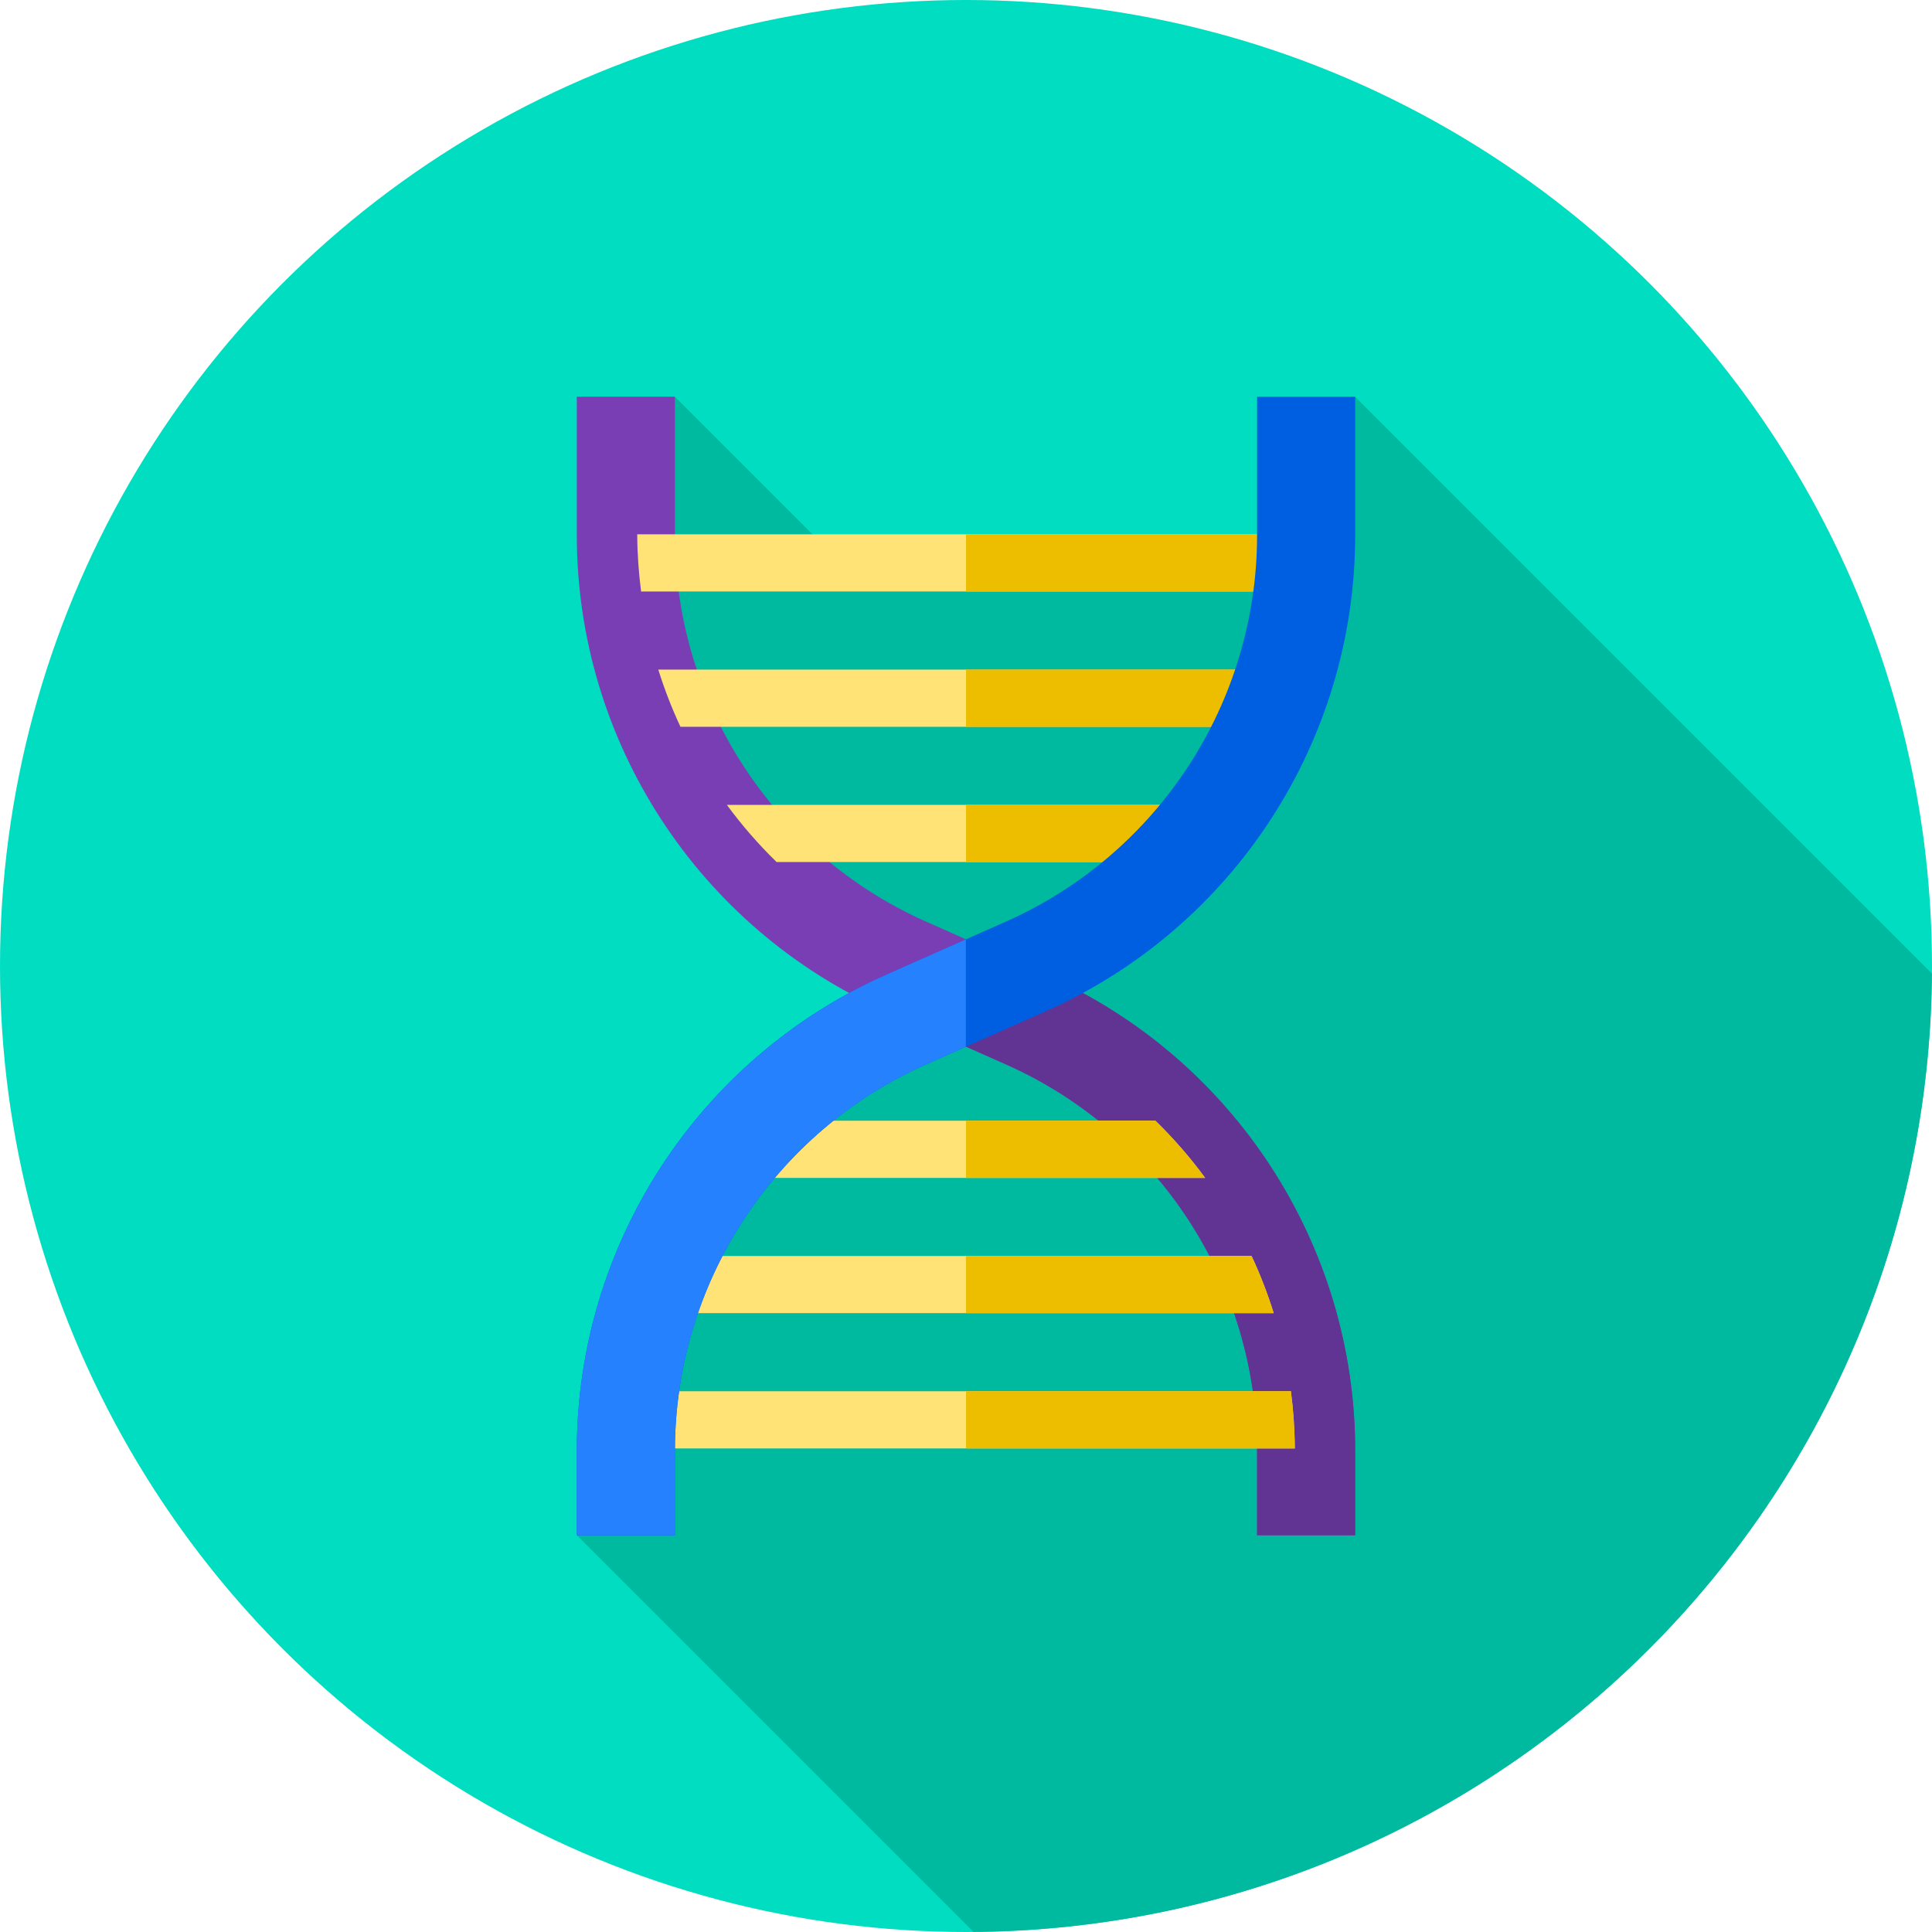 <svg id="Capa_1" enable-background="new 0 0 512 512" height="512" viewBox="0 0 512 512" width="512" xmlns="http://www.w3.org/2000/svg"><g><g><g><g><circle cx="256" cy="256" fill="#00ddc1" r="256"/></g></g></g><path d="m190.444 321.556c27.562-40.312 55.287-50.537 55.287-50.537-6.895-6.951-13.517-13.728-19.767-20.248 0 0-37.446-31.978-49.695-58.906-.611-1.076-1.147-2.096-1.586-3.041-21.821-46.957 4.179-83.674 4.179-83.674l43.369 43.369h107.255l29.652-43.369 152.836 152.836c-1.064 139.806-114.182 252.924-253.987 253.989l-105.125-105.125s10.02-44.982 37.582-85.294z" fill="#00baa0"/><g><g><path d="m152.862 105.15h26v36.718c0 44.242 26.129 84.426 66.568 102.371l31.687 14.063c49.826 22.112 82.021 71.624 82.021 126.137v22.411h-26v-22.411c0-44.242-26.129-84.426-66.568-102.371l-31.687-14.063c-49.826-22.112-82.021-71.624-82.021-126.137z" fill="#7a3eb4"/></g><path d="m256.051 277.399 10.519 4.668c40.439 17.945 66.568 58.129 66.568 102.371v22.411h26v-22.411c0-54.513-32.195-104.024-82.021-126.137l-21.066-9.349z" fill="#613393"/></g><path d="" fill="none" stroke="#7a3eb4" stroke-miterlimit="10" stroke-width="18.942"/><path d="m342.099 368.696h-172.401v15.154h173.43c-.025-5.111-.38-10.168-1.029-15.154zm-172.401-20.694h167.848c-1.628-5.191-3.584-10.255-5.873-15.154h-161.975zm149.677-35.847c-3.965-5.391-8.372-10.463-13.191-15.154h-109.188v15.154z" fill="#ffe377"/><path d="m169.901 156.758h172.401v-15.154h-173.43c.025 5.111.38 10.168 1.029 15.154zm172.401 20.693h-167.848c1.628 5.191 3.584 10.255 5.873 15.154h161.974v-15.154zm-149.677 35.848c3.965 5.391 8.372 10.463 13.191 15.154h109.188v-15.154z" fill="#ffe377"/><path d="m315.004 213.299h-58.996v15.154h58.996zm-8.82 83.701h-50.179v15.154h63.369c-3.964-5.391-8.371-10.462-13.19-15.154zm-50.176-104.394h86.294v-15.154h-86.294zm86.091 176.09h-86.093v15.154h87.122c-.025-5.111-.38-10.168-1.029-15.154zm-86.091-211.938h86.294v-15.154h-86.294zm75.664 176.09h-75.667v15.154h81.54c-1.627-5.19-3.584-10.255-5.873-15.154z" fill="#edbe00"/><g><path d="m359.138 105.15h-26v36.718c0 44.242-26.129 84.426-66.568 102.371l-31.687 14.063c-49.826 22.112-82.021 71.624-82.021 126.137v22.411h26v-22.411c0-44.242 26.129-84.426 66.568-102.371l31.687-14.063c49.826-22.112 82.021-71.624 82.021-126.137z" fill="#005fe0"/></g><path d="m255.949 277.399-10.519 4.668c-40.439 17.945-66.568 58.129-66.568 102.371v22.411h-26v-22.411c0-54.513 32.195-104.024 82.021-126.137l21.066-9.349z" fill="#2681ff"/></g></svg>